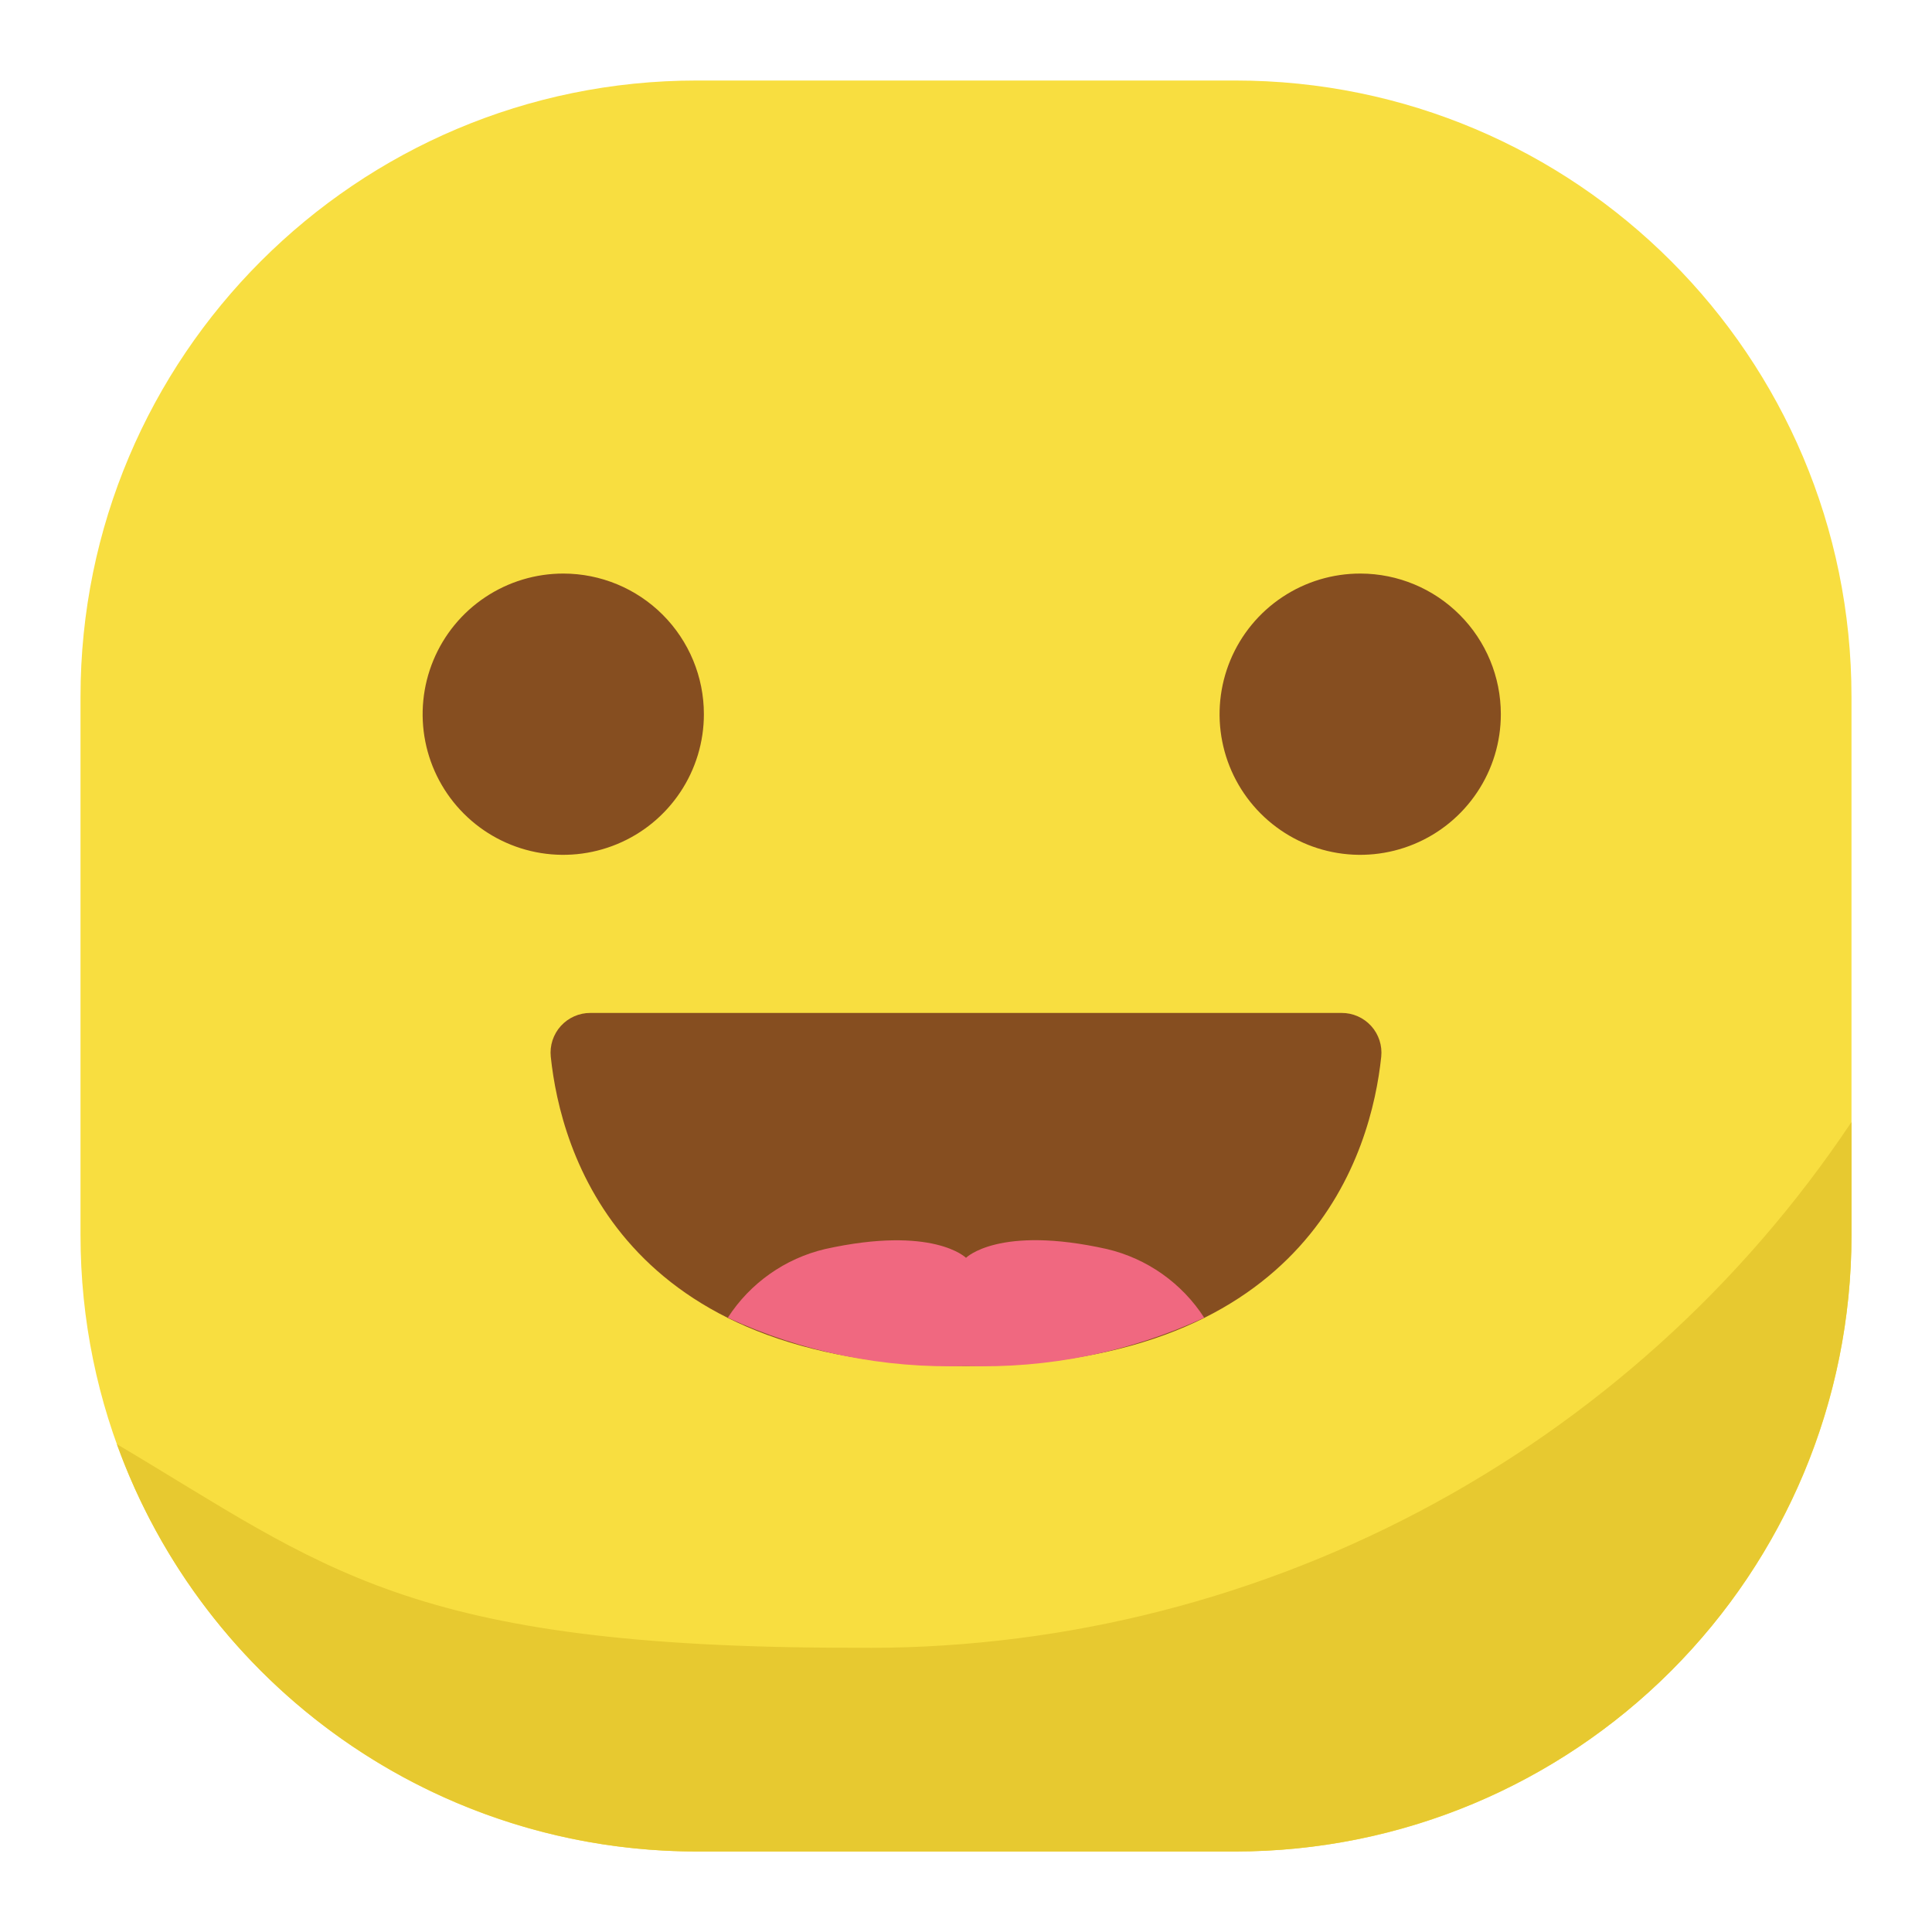 <svg width="64" height="64" viewBox="0 0 64 64" fill="none" xmlns="http://www.w3.org/2000/svg">
<path d="M40.917 2.667H23.083C11.807 2.667 2.667 11.807 2.667 23.083V40.917C2.667 52.193 11.807 61.333 23.083 61.333H40.917C52.193 61.333 61.333 52.193 61.333 40.917V23.083C61.333 11.807 52.193 2.667 40.917 2.667Z" fill="#F8DE40"/>
<path d="M61.333 37.168C57.707 42.598 52.782 47.036 47.004 50.077C41.226 53.119 34.78 54.668 28.251 54.584C13.472 54.584 10.749 51.917 3.872 47.84C5.298 51.792 7.908 55.207 11.345 57.622C14.783 60.037 18.882 61.333 23.083 61.333H40.917C46.332 61.333 51.525 59.182 55.354 55.354C59.182 51.525 61.333 46.332 61.333 40.917V37.168Z" fill="#E7C930"/>
<path d="M44.443 33.555H19.557C19.373 33.554 19.19 33.592 19.022 33.667C18.853 33.741 18.702 33.851 18.578 33.987C18.454 34.124 18.361 34.286 18.303 34.461C18.246 34.636 18.226 34.822 18.245 35.005C18.573 38.139 20.579 45.251 32 45.251C43.421 45.251 45.427 38.139 45.755 35.005C45.774 34.822 45.754 34.636 45.697 34.461C45.639 34.286 45.546 34.124 45.422 33.987C45.298 33.851 45.147 33.741 44.978 33.667C44.81 33.592 44.627 33.554 44.443 33.555Z" fill="#864E20"/>
<path d="M32 45.251C34.719 45.34 37.421 44.792 39.891 43.651C39.151 42.504 37.995 41.689 36.667 41.376C33.083 40.576 32 41.667 32 41.667C32 41.667 30.917 40.584 27.333 41.376C26.005 41.689 24.849 42.504 24.109 43.651C26.579 44.792 29.281 45.34 32 45.251Z" fill="#F06880"/>
<path d="M18.664 19C17.742 18.999 16.841 19.271 16.074 19.783C15.307 20.294 14.709 21.021 14.356 21.873C14.003 22.724 13.91 23.661 14.089 24.565C14.268 25.469 14.712 26.3 15.364 26.952C16.015 27.604 16.846 28.048 17.75 28.228C18.654 28.408 19.591 28.315 20.442 27.962C21.294 27.61 22.021 27.012 22.533 26.245C23.045 25.479 23.318 24.578 23.317 23.656C23.317 22.422 22.826 21.238 21.954 20.365C21.081 19.492 19.898 19.001 18.664 19Z" fill="#864E20"/>
<path d="M45.072 19C44.15 18.997 43.248 19.268 42.48 19.779C41.712 20.289 41.113 21.016 40.758 21.867C40.404 22.718 40.309 23.656 40.488 24.56C40.666 25.465 41.109 26.296 41.761 26.949C42.412 27.602 43.242 28.047 44.146 28.227C45.051 28.408 45.988 28.316 46.84 27.963C47.692 27.611 48.42 27.013 48.932 26.246C49.445 25.48 49.718 24.578 49.717 23.656C49.717 22.423 49.227 21.241 48.356 20.368C47.486 19.496 46.305 19.003 45.072 19Z" fill="#864E20"/>
</svg>
